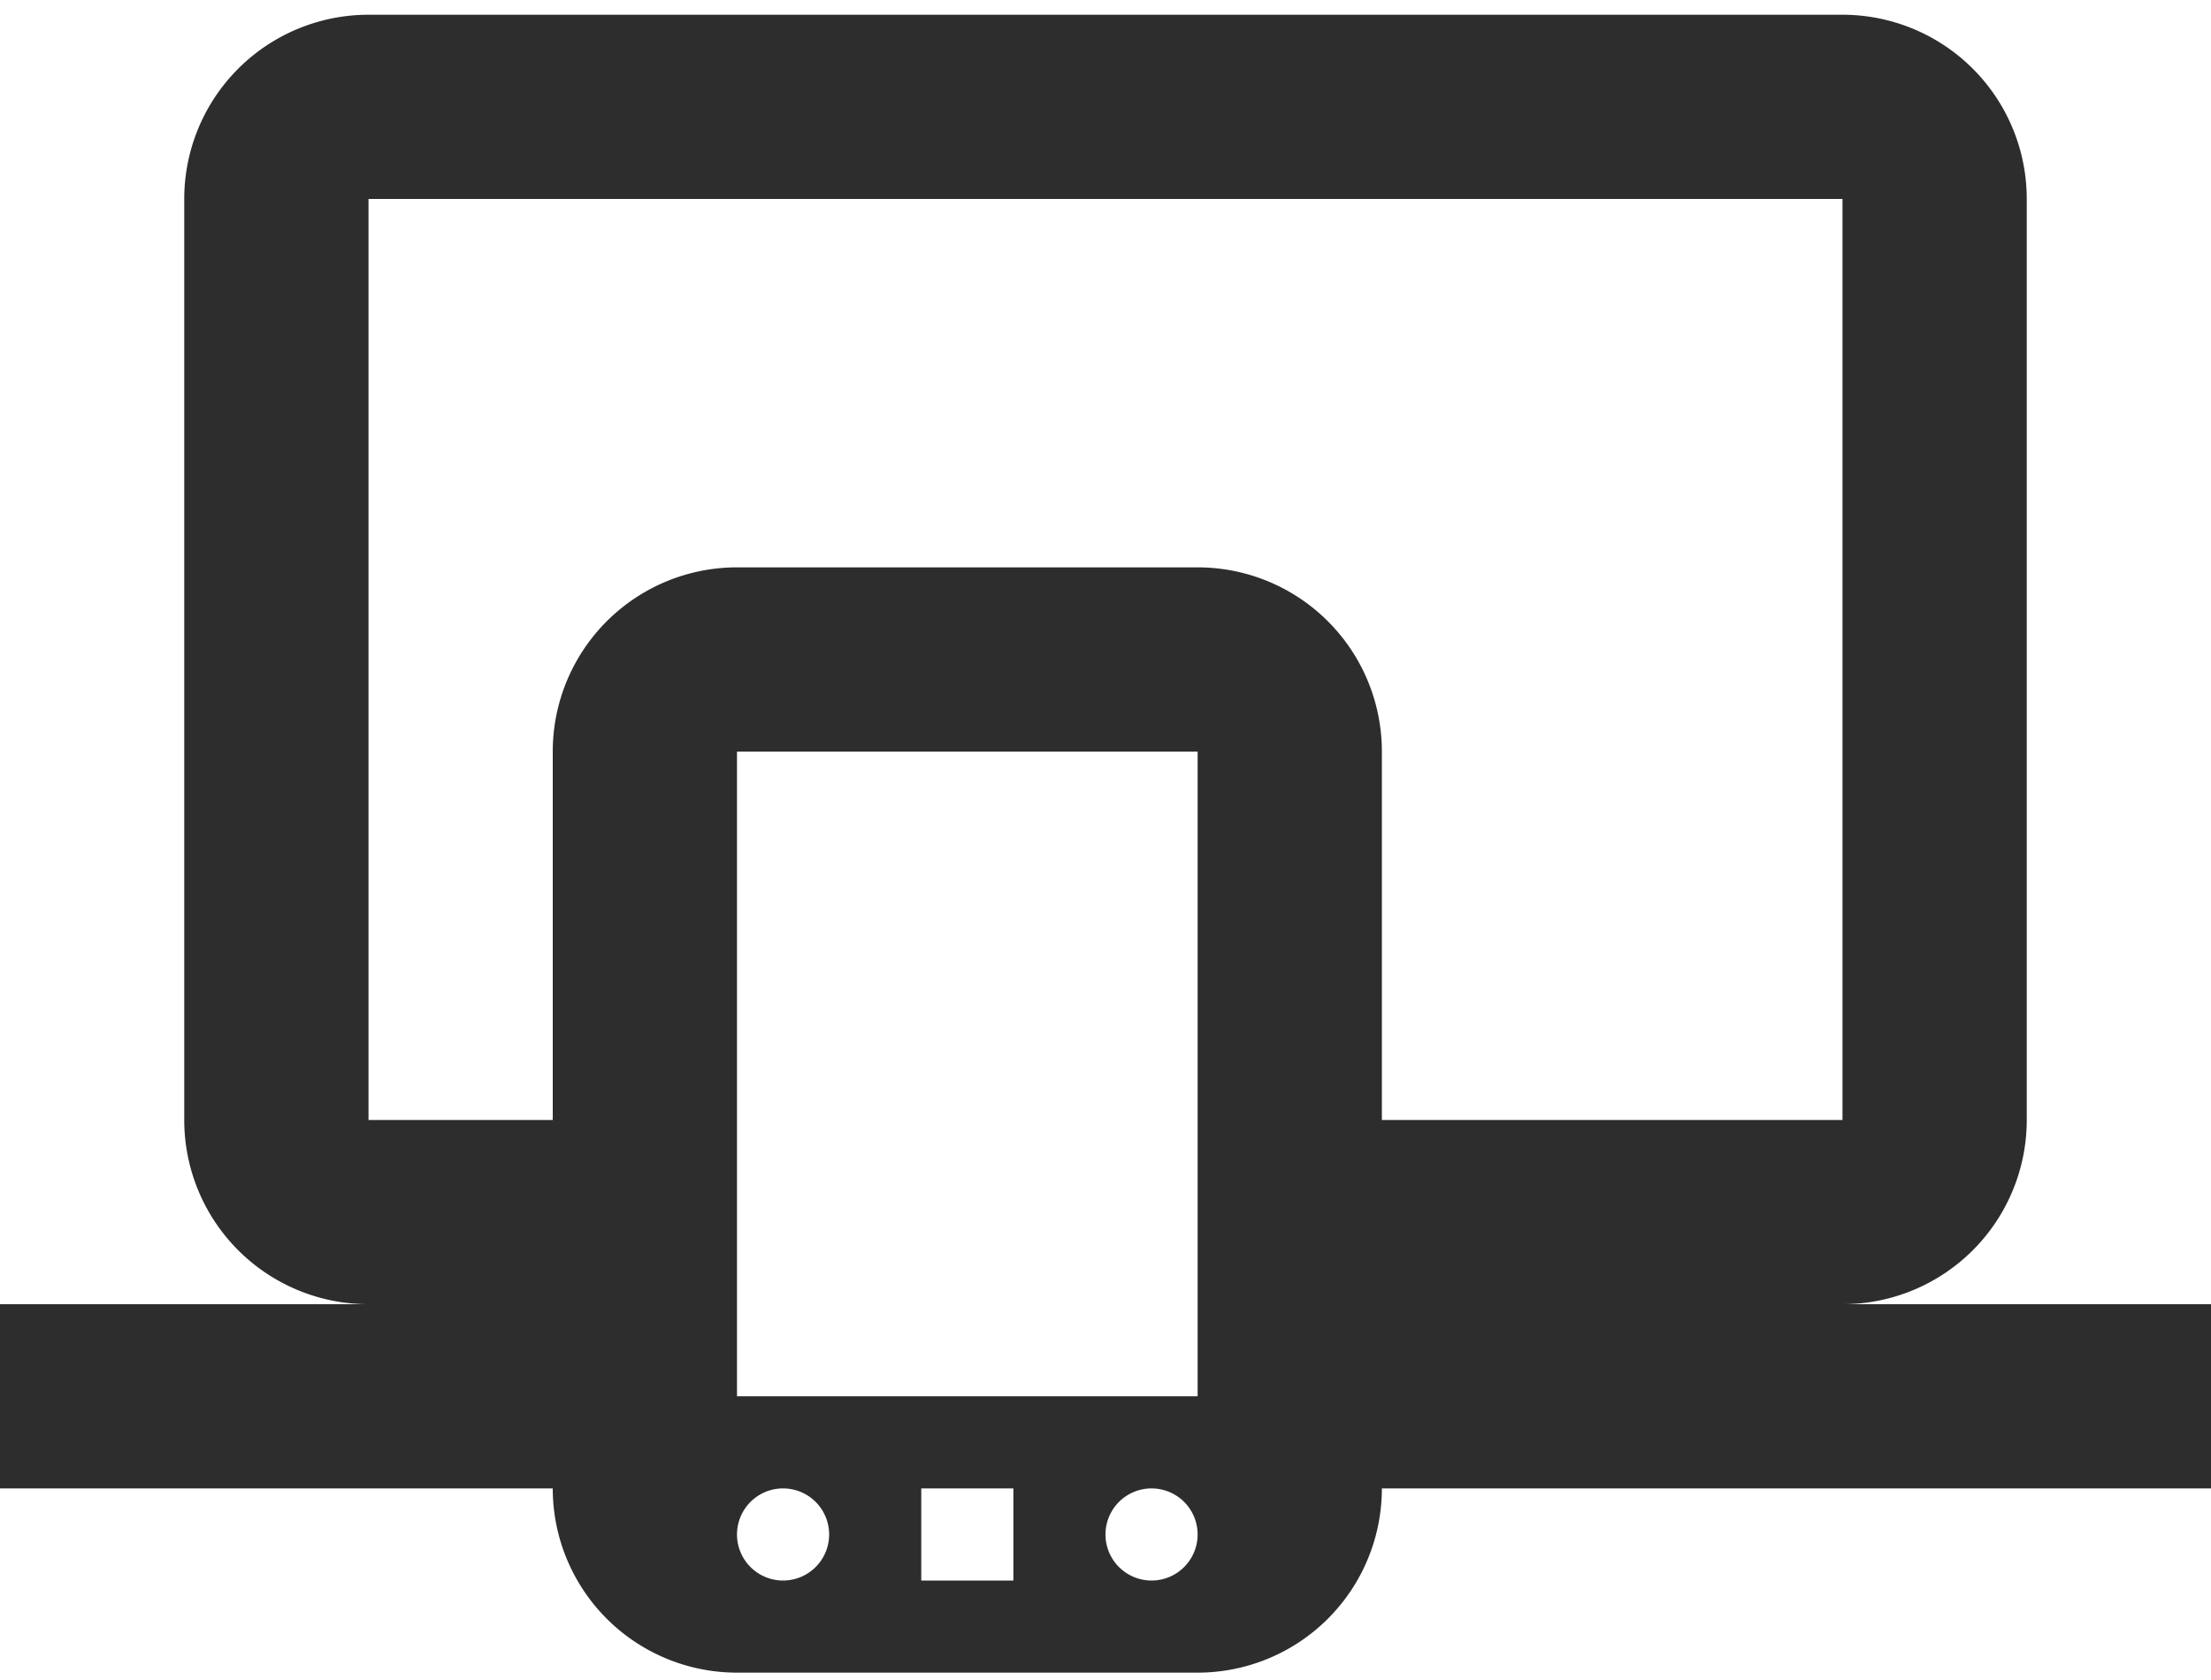 <svg width="100" height="76" fill="none" xmlns="http://www.w3.org/2000/svg"><path d="M83.333 9v41.666H62.5V34a8.333 8.333 0 00-8.333-8.334H33.333A8.333 8.333 0 0025 34v16.666h-8.333V9h66.666zM100 67.333V59H83.333a8.333 8.333 0 008.334-8.334V9A8.333 8.333 0 0083.333.667H16.667A8.333 8.333 0 008.333 9v41.666A8.334 8.334 0 0016.667 59H0v8.333h25a8.333 8.333 0 008.333 8.334h20.834a8.333 8.333 0 008.333-8.334H100zm-47.917 0a2.083 2.083 0 110 4.167 2.083 2.083 0 010-4.167zm-16.666 0a2.083 2.083 0 110 4.167 2.083 2.083 0 010-4.167zm10.416 0V71.5h-4.166v-4.167h4.166zM54.167 34v29.166H33.333V34h20.834z" fill="#2d2d2d"/></svg>